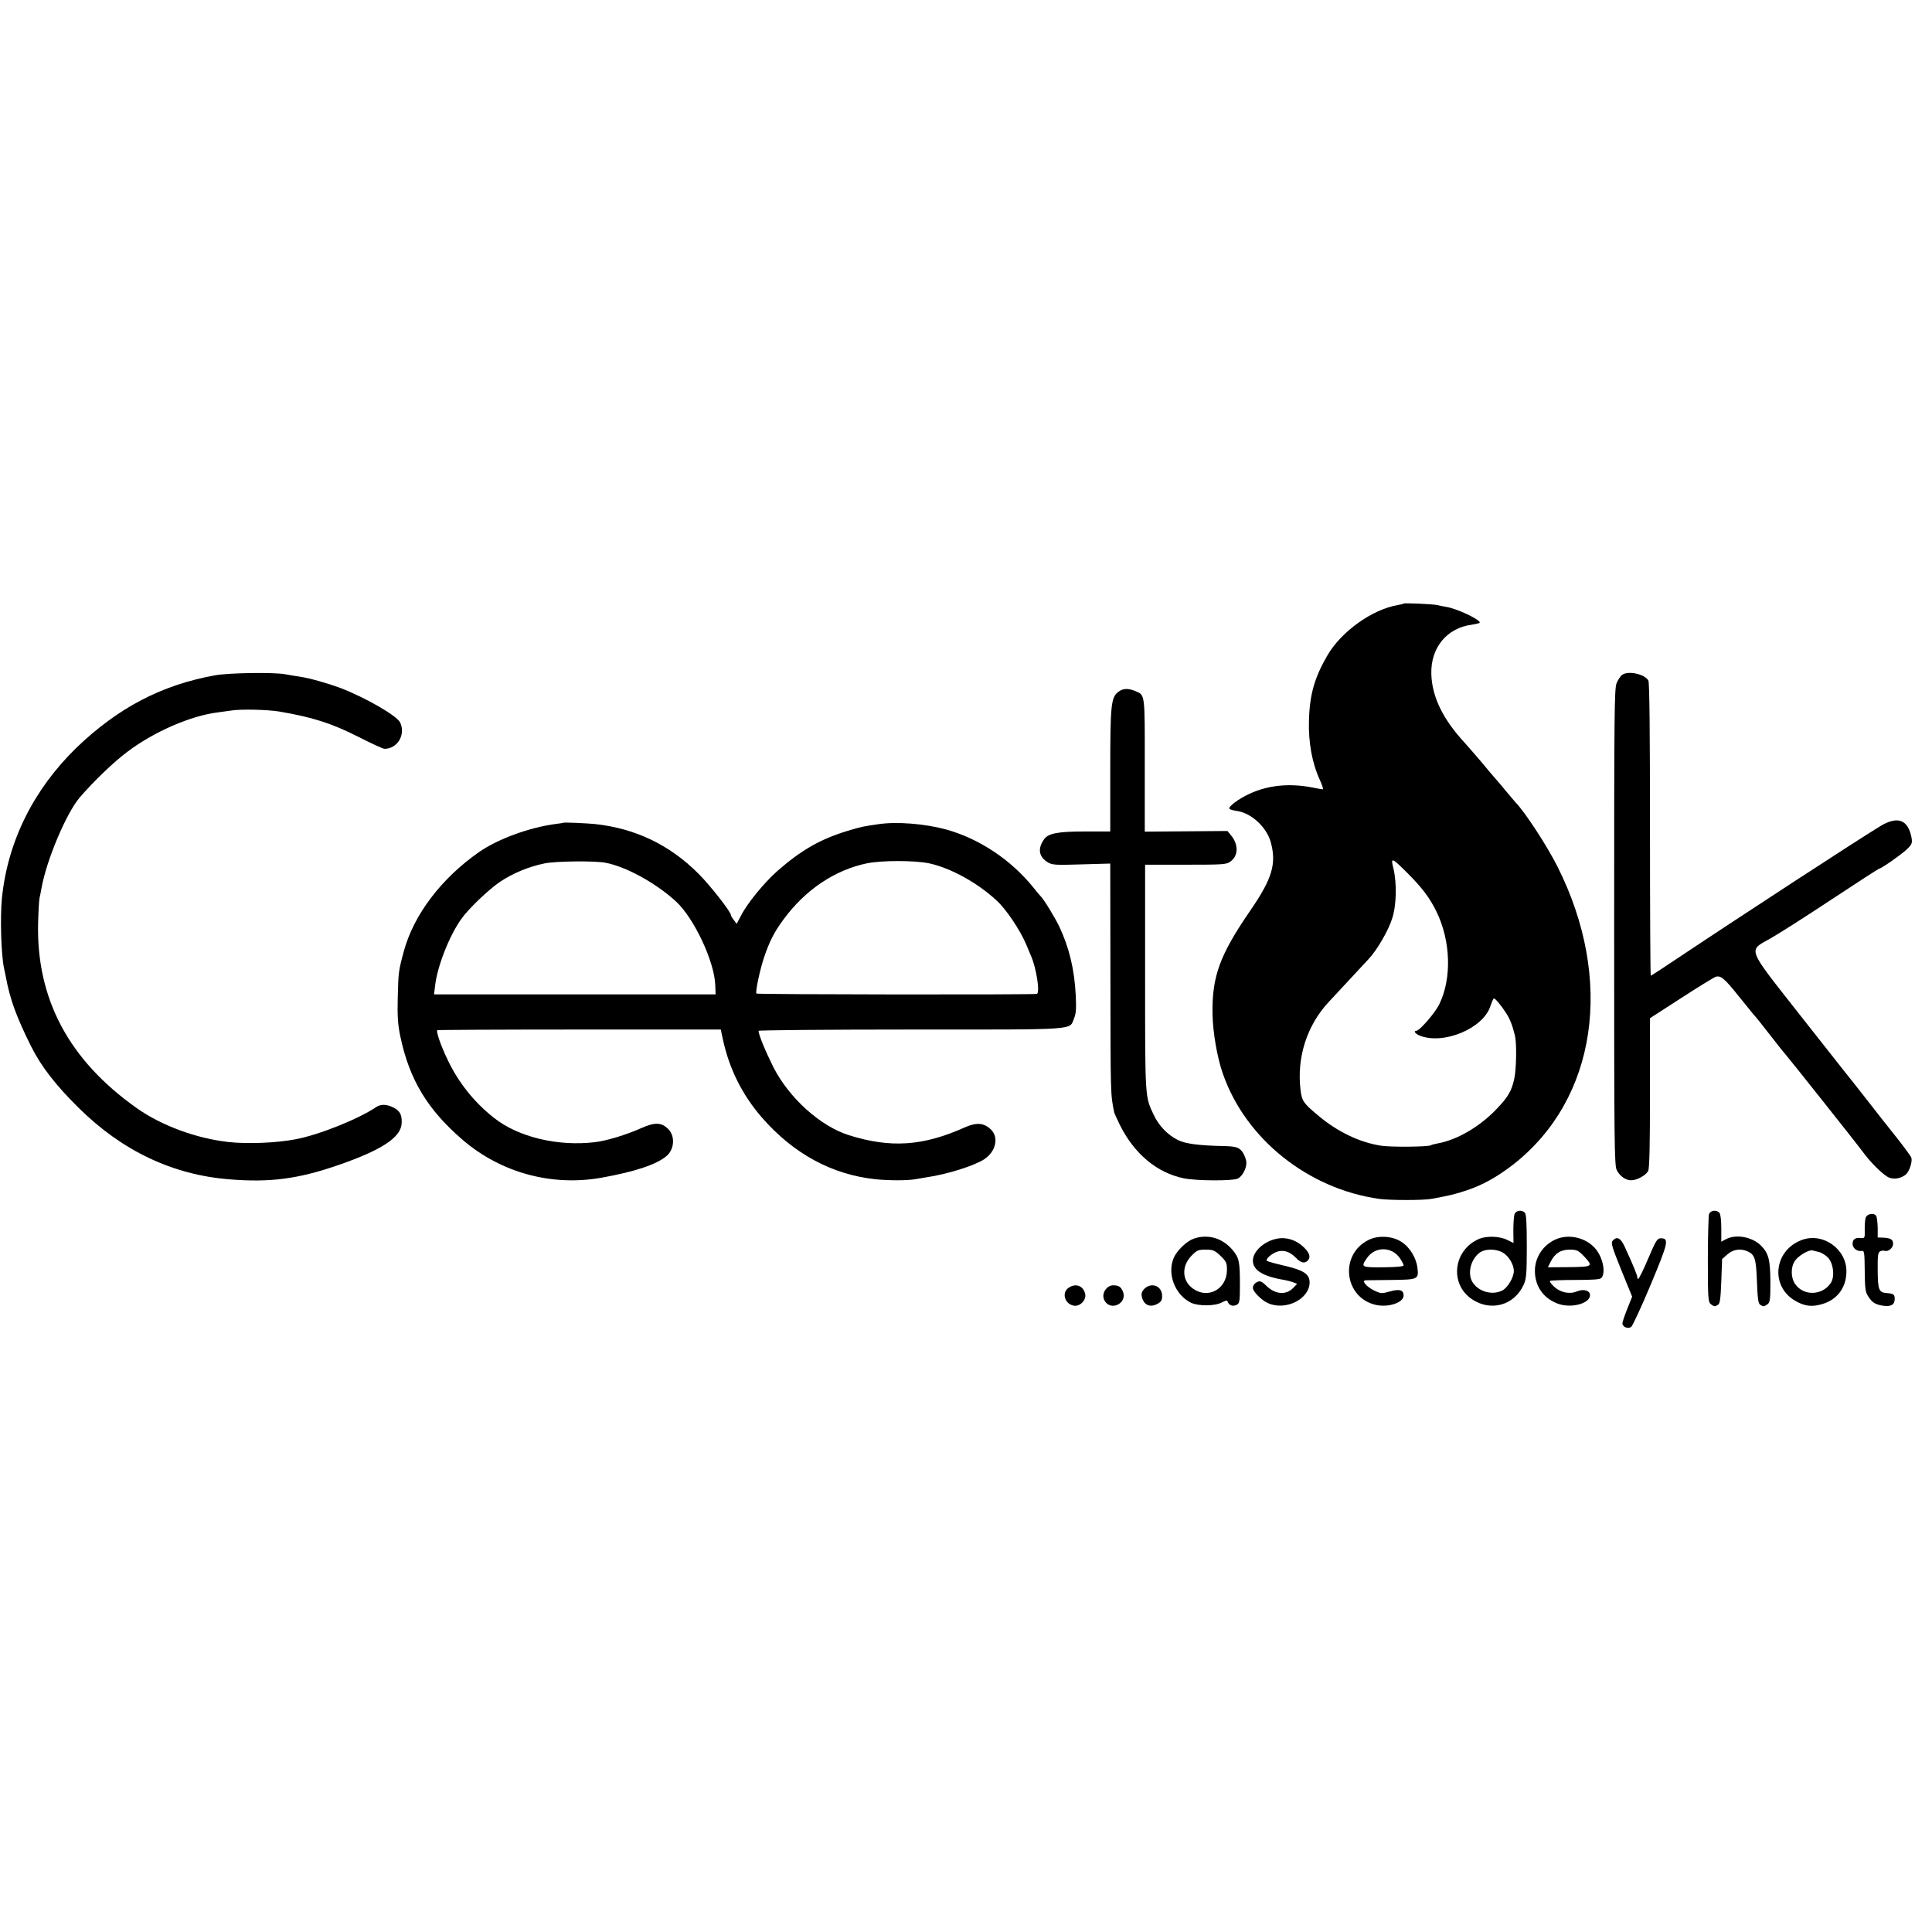 <?xml version="1.0" standalone="no"?>
<!DOCTYPE svg PUBLIC "-//W3C//DTD SVG 20010904//EN"
 "http://www.w3.org/TR/2001/REC-SVG-20010904/DTD/svg10.dtd">
<svg version="1.0" xmlns="http://www.w3.org/2000/svg"
 width="1192pt" height="1192pt" viewBox="0 0 1192 1192"
 preserveAspectRatio="xMidYMid meet">
<g transform="translate(0,1192) scale(0.1,-0.1)"
fill="#000000" stroke="none">
<path d="M8659 8196 c-2 -2 -17 -6 -34 -9 -158 -26 -351 -164 -436 -312 -79
-136 -109 -242 -113 -400 -4 -135 19 -262 67 -367 15 -32 23 -58 18 -58 -4 0
-33 5 -62 11 -143 28 -275 15 -391 -39 -67 -31 -131 -79 -123 -92 3 -4 25 -11
50 -14 87 -14 179 -99 205 -191 37 -134 9 -226 -124 -420 -190 -276 -239 -409
-235 -641 2 -114 29 -271 64 -369 140 -402 525 -710 965 -772 66 -9 271 -9
320 0 116 21 147 29 217 52 102 34 189 83 289 160 516 403 625 1139 273 1839
-65 129 -203 340 -259 396 -3 3 -27 32 -55 65 -27 33 -59 71 -72 85 -12 14
-51 59 -86 102 -36 42 -80 93 -100 115 -135 146 -202 284 -206 424 -5 162 95
285 251 305 26 4 48 9 48 13 -1 20 -143 87 -209 97 -18 3 -43 8 -55 11 -27 6
-202 14 -207 9z m25 -1663 c89 -89 137 -152 179 -238 88 -181 95 -412 17 -571
-26 -54 -122 -164 -142 -164 -19 0 -6 -18 20 -29 146 -59 391 42 437 180 9 27
19 49 22 49 9 0 44 -42 75 -90 25 -39 39 -75 55 -140 11 -45 9 -203 -4 -264
-16 -76 -38 -114 -110 -189 -105 -110 -245 -191 -365 -212 -17 -3 -35 -8 -40
-11 -16 -10 -244 -12 -305 -3 -134 20 -273 87 -392 188 -91 76 -98 88 -107
156 -24 199 38 395 171 540 16 17 76 81 134 144 58 63 111 119 116 125 51 54
121 175 144 248 27 81 30 218 8 310 -18 71 -11 69 87 -29z"/>
<path d="M1330 7754 c-332 -59 -602 -201 -858 -447 -265 -258 -424 -577 -460
-927 -12 -121 -5 -350 13 -435 3 -11 7 -32 10 -47 26 -143 67 -254 158 -436
61 -122 153 -240 292 -377 269 -266 580 -413 928 -441 252 -21 427 2 675 88
266 92 385 170 390 256 3 52 -9 77 -49 98 -43 22 -80 23 -109 3 -108 -73 -352
-171 -496 -198 -119 -23 -299 -30 -414 -17 -199 22 -416 102 -569 211 -416
295 -617 672 -606 1140 2 72 6 141 9 155 3 14 9 41 12 60 31 174 153 463 236
560 88 102 209 218 293 281 165 125 394 224 561 244 21 3 57 8 79 11 58 10
226 6 298 -6 205 -35 322 -72 488 -156 80 -41 152 -74 161 -74 80 0 132 87 97
162 -18 41 -214 154 -368 213 -81 30 -190 61 -251 70 -25 4 -65 10 -90 15 -68
13 -345 9 -430 -6z"/>
<path d="M10008 7756 c-10 -7 -25 -30 -34 -51 -14 -34 -15 -190 -15 -1506 0
-1320 1 -1471 16 -1498 18 -37 56 -64 89 -63 36 0 92 31 105 58 8 17 11 162
11 484 l0 458 192 124 c105 68 200 126 210 130 32 13 55 -5 146 -119 50 -62
96 -119 104 -127 7 -9 18 -21 23 -28 122 -156 145 -185 160 -202 23 -26 453
-567 482 -608 47 -64 124 -139 157 -153 33 -14 78 -5 106 20 21 19 41 81 32
103 -3 9 -42 62 -86 118 -45 56 -133 168 -196 249 -63 81 -120 152 -125 158
-6 7 -133 168 -283 359 -329 419 -318 389 -179 468 50 28 221 137 378 241 157
104 289 189 292 189 13 0 134 85 170 118 33 32 36 40 31 72 -21 113 -85 138
-193 73 -158 -97 -825 -531 -1279 -834 -73 -49 -135 -89 -137 -89 -3 0 -5 405
-5 901 0 602 -3 907 -10 920 -22 40 -126 63 -162 35z"/>
<path d="M6898 7650 c-43 -34 -48 -81 -48 -484 l0 -376 -151 0 c-174 0 -231
-11 -258 -49 -40 -57 -32 -107 23 -141 29 -17 46 -18 209 -13 l177 5 1 -689
c1 -744 0 -734 24 -849 2 -6 17 -39 34 -74 89 -179 229 -296 395 -330 79 -16
304 -17 334 -1 27 14 52 61 52 97 0 15 -9 41 -20 60 -22 34 -41 41 -115 43
-158 3 -242 14 -289 38 -63 32 -116 87 -148 155 -54 113 -53 101 -53 848 l0
695 250 0 c234 0 252 1 277 20 48 34 50 103 5 159 l-24 29 -255 -2 -255 -2 0
410 c0 449 3 431 -60 458 -45 18 -76 16 -105 -7z"/>
<path d="M3477 6844 c-1 -1 -24 -5 -51 -8 -162 -22 -353 -92 -469 -172 -234
-163 -405 -388 -466 -615 -32 -118 -33 -126 -37 -284 -3 -119 1 -168 16 -240
56 -267 169 -453 386 -639 236 -202 549 -287 856 -232 207 37 341 82 402 135
47 41 52 123 9 165 -42 42 -83 43 -166 6 -91 -41 -216 -79 -287 -87 -228 -27
-471 31 -621 149 -123 96 -222 221 -288 361 -41 85 -72 175 -63 181 4 2 399 4
878 4 l871 0 12 -56 c39 -184 119 -345 241 -486 195 -224 433 -354 705 -382
81 -8 193 -8 239 0 17 3 49 8 71 12 130 19 295 71 358 112 72 48 91 136 40
184 -43 41 -88 44 -159 13 -258 -116 -458 -130 -716 -49 -177 56 -368 228
-466 419 -49 98 -92 202 -92 225 0 4 423 8 940 8 1050 0 976 -5 1007 70 12 28
14 60 10 142 -8 159 -40 292 -100 420 -26 56 -99 175 -116 190 -3 3 -24 27
-45 54 -139 172 -336 303 -541 359 -130 35 -304 49 -415 32 -93 -13 -107 -16
-190 -41 -168 -51 -287 -119 -434 -248 -81 -72 -184 -197 -223 -273 l-28 -53
-17 23 c-10 12 -18 26 -18 30 0 21 -129 185 -201 257 -178 178 -389 279 -639
306 -52 5 -190 11 -193 8z m259 -247 c127 -24 312 -126 435 -239 112 -104 237
-371 242 -516 l2 -57 -868 0 -869 0 6 50 c13 120 87 310 162 415 45 64 168
181 240 230 80 53 176 93 274 113 65 14 311 17 376 4z m1994 -3 c133 -28 299
-119 419 -230 59 -54 144 -181 182 -270 11 -27 24 -58 29 -69 34 -76 58 -230
37 -237 -18 -6 -1725 -4 -1730 2 -8 8 21 146 48 226 33 97 62 154 119 231 134
183 317 306 517 347 91 18 288 18 379 0z"/>
<path d="M9344 4428 c-4 -13 -7 -58 -7 -100 l1 -77 -39 19 c-45 23 -125 26
-172 7 -161 -68 -186 -279 -45 -373 116 -78 261 -38 319 90 16 35 19 67 19
237 0 138 -3 198 -12 207 -20 20 -56 14 -64 -10z m-69 -238 c35 -22 65 -73 65
-111 0 -41 -39 -106 -73 -122 -64 -31 -150 -4 -184 56 -29 52 -9 135 43 176
35 28 105 28 149 1z"/>
<path d="M10544 4428 c-3 -12 -7 -139 -7 -281 0 -240 2 -261 19 -274 21 -15
24 -16 44 -3 12 7 16 39 20 145 l5 137 33 29 c35 31 81 38 125 18 44 -20 52
-46 57 -187 4 -103 8 -135 20 -142 20 -13 23 -12 45 3 16 12 18 29 18 138 -1
137 -11 176 -58 224 -55 54 -153 72 -215 40 l-30 -16 0 84 c0 51 -5 88 -12 95
-20 20 -56 14 -64 -10z"/>
<path d="M11511 4408 c-4 -13 -7 -47 -6 -76 1 -51 0 -53 -25 -50 -34 3 -50 -8
-50 -37 0 -26 29 -48 57 -43 15 3 17 -10 18 -123 1 -106 4 -131 20 -155 26
-41 44 -52 93 -60 49 -7 72 6 72 42 0 27 -7 33 -49 36 -49 4 -55 19 -56 140
-1 90 2 111 14 117 9 5 21 6 28 4 22 -8 53 17 53 43 0 27 -16 36 -63 38 l-32
1 0 60 c-1 34 -5 66 -9 73 -13 21 -56 14 -65 -10z"/>
<path d="M7363 4277 c-43 -16 -102 -73 -121 -117 -43 -100 8 -230 107 -278 46
-21 146 -21 189 2 28 14 33 15 38 2 8 -21 32 -28 55 -16 17 10 19 22 19 124 0
145 -5 166 -47 216 -63 73 -153 98 -240 67z m167 -105 c36 -35 40 -44 40 -87
0 -118 -116 -182 -209 -116 -68 48 -73 137 -11 202 34 35 42 39 88 39 46 0 56
-4 92 -38z"/>
<path d="M7881 4278 c-80 -14 -151 -78 -151 -136 0 -59 64 -98 194 -119 16 -3
40 -9 54 -14 l25 -10 -23 -24 c-45 -48 -114 -42 -170 15 -20 20 -35 28 -47 23
-20 -7 -33 -22 -33 -40 0 -21 54 -76 93 -93 109 -49 257 25 257 128 0 51 -37
75 -152 102 -57 13 -107 27 -111 31 -12 10 32 48 68 58 39 10 75 -3 110 -39
31 -32 54 -37 73 -18 20 20 13 46 -22 81 -45 45 -107 66 -165 55z"/>
<path d="M8442 4269 c-180 -91 -149 -356 47 -400 78 -17 171 14 171 58 0 34
-25 42 -85 25 -50 -14 -55 -14 -97 6 -50 25 -80 62 -51 63 10 0 82 1 161 2
162 2 166 4 157 76 -7 60 -47 126 -97 158 -56 38 -146 43 -206 12z m196 -113
c12 -18 22 -37 22 -43 0 -7 -43 -11 -125 -12 -137 -1 -140 1 -102 56 50 74
154 74 205 -1z"/>
<path d="M9600 4274 c-79 -34 -130 -111 -130 -195 0 -98 56 -174 149 -205 82
-26 191 5 191 55 0 29 -39 40 -79 24 -46 -20 -103 -8 -142 28 -18 16 -29 32
-26 36 4 3 74 6 157 6 109 0 153 3 161 13 28 34 7 131 -41 184 -59 65 -161 88
-240 54z m172 -104 c60 -64 56 -66 -92 -68 l-130 -1 16 32 c26 53 62 77 118
77 44 0 53 -4 88 -40z"/>
<path d="M11115 4269 c-171 -65 -194 -284 -40 -374 58 -34 104 -40 167 -21 93
27 149 101 150 200 2 140 -146 245 -277 195z m106 -73 c14 -3 38 -17 54 -32
36 -33 47 -119 21 -159 -51 -78 -166 -83 -219 -9 -28 38 -30 103 -4 143 20 32
88 73 111 66 6 -2 23 -6 37 -9z"/>
<path d="M9949 4264 c-11 -13 -2 -41 54 -180 l67 -164 -30 -75 c-17 -42 -30
-82 -30 -90 0 -22 34 -36 54 -22 9 7 63 124 121 262 109 261 114 285 61 285
-21 0 -30 -15 -77 -125 -29 -69 -57 -125 -61 -125 -4 0 -7 3 -6 8 2 9 -26 78
-78 190 -25 55 -49 67 -75 36z"/>
<path d="M6592 3974 c-42 -29 -24 -97 30 -109 39 -10 83 34 73 73 -12 50 -59
67 -103 36z"/>
<path d="M6822 3965 c-39 -49 6 -117 65 -98 37 12 55 48 42 82 -12 31 -26 41
-61 41 -16 0 -34 -9 -46 -25z"/>
<path d="M7062 3970 c-15 -15 -21 -29 -18 -46 10 -54 49 -74 96 -49 24 13 30
22 30 49 0 61 -63 87 -108 46z"/>
</g>
</svg>
